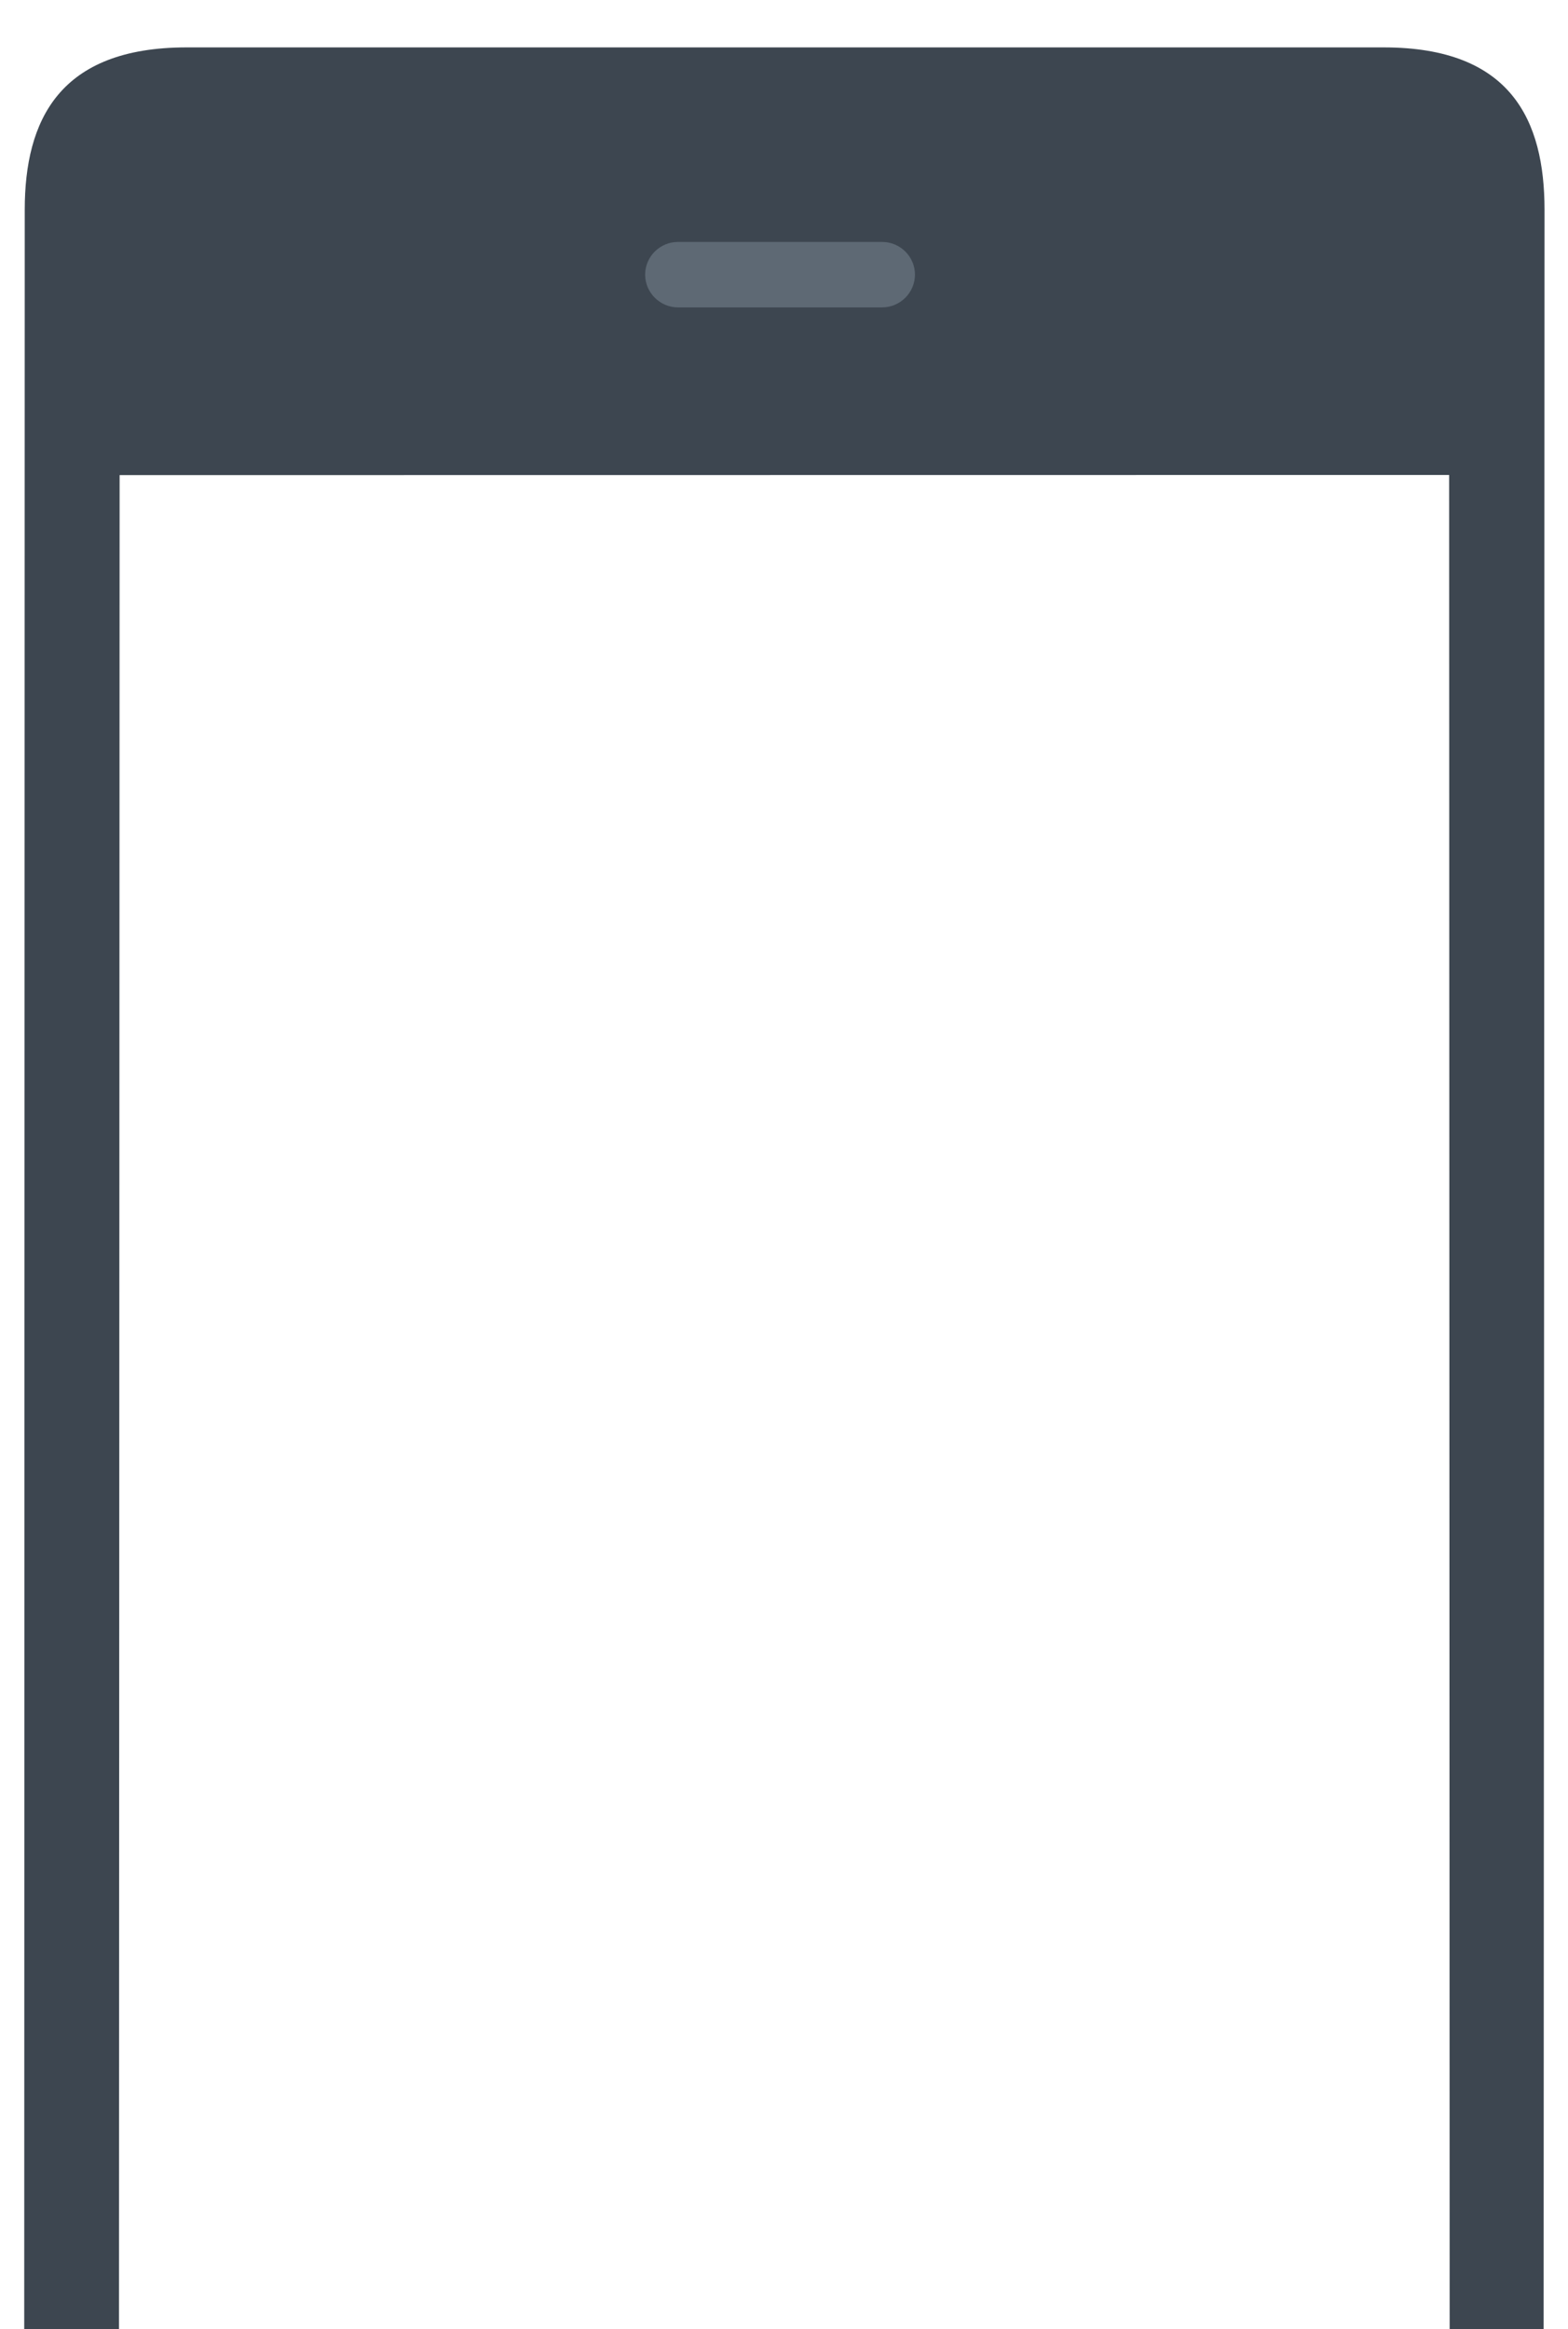 <?xml version="1.0" encoding="UTF-8" standalone="no"?>
<!DOCTYPE svg PUBLIC "-//W3C//DTD SVG 1.1//EN" "http://www.w3.org/Graphics/SVG/1.1/DTD/svg11.dtd">
<svg width="100%" height="100%" viewBox="0 0 330 490" version="1.1" xmlns="http://www.w3.org/2000/svg" xmlns:xlink="http://www.w3.org/1999/xlink" xml:space="preserve" xmlns:serif="http://www.serif.com/" style="fill-rule:evenodd;clip-rule:evenodd;stroke-linejoin:round;stroke-miterlimit:1.414;">
    <g transform="matrix(0.834,0,0,0.586,-372.9,-143.158)">
        <path d="M796.298,261.312L494.218,261.312C462.066,261.312 453.366,287.479 453.366,319.643L453.233,1083.75L477.147,1084.17L477.308,414.88L812.809,414.825L812.943,1081.51L836.654,1081.95L836.882,319.643C836.882,287.479 828.45,261.312 796.298,261.312Z" style="fill:rgb(61,70,80);fill-rule:nonzero;"/>
    </g>
    <g transform="matrix(0.846,0,0,0.846,-381.185,-217.64)">
        <path d="M670.023,317.422L619.232,317.422C614.75,317.422 611.064,321.076 611.064,325.549C611.064,330.02 614.75,333.7 619.232,333.7L670.023,333.7C674.508,333.7 678.189,330.02 678.189,325.549C678.189,321.076 674.508,317.422 670.023,317.422Z" style="fill:rgb(94,105,116);fill-rule:nonzero;"/>
    </g>
</svg>
